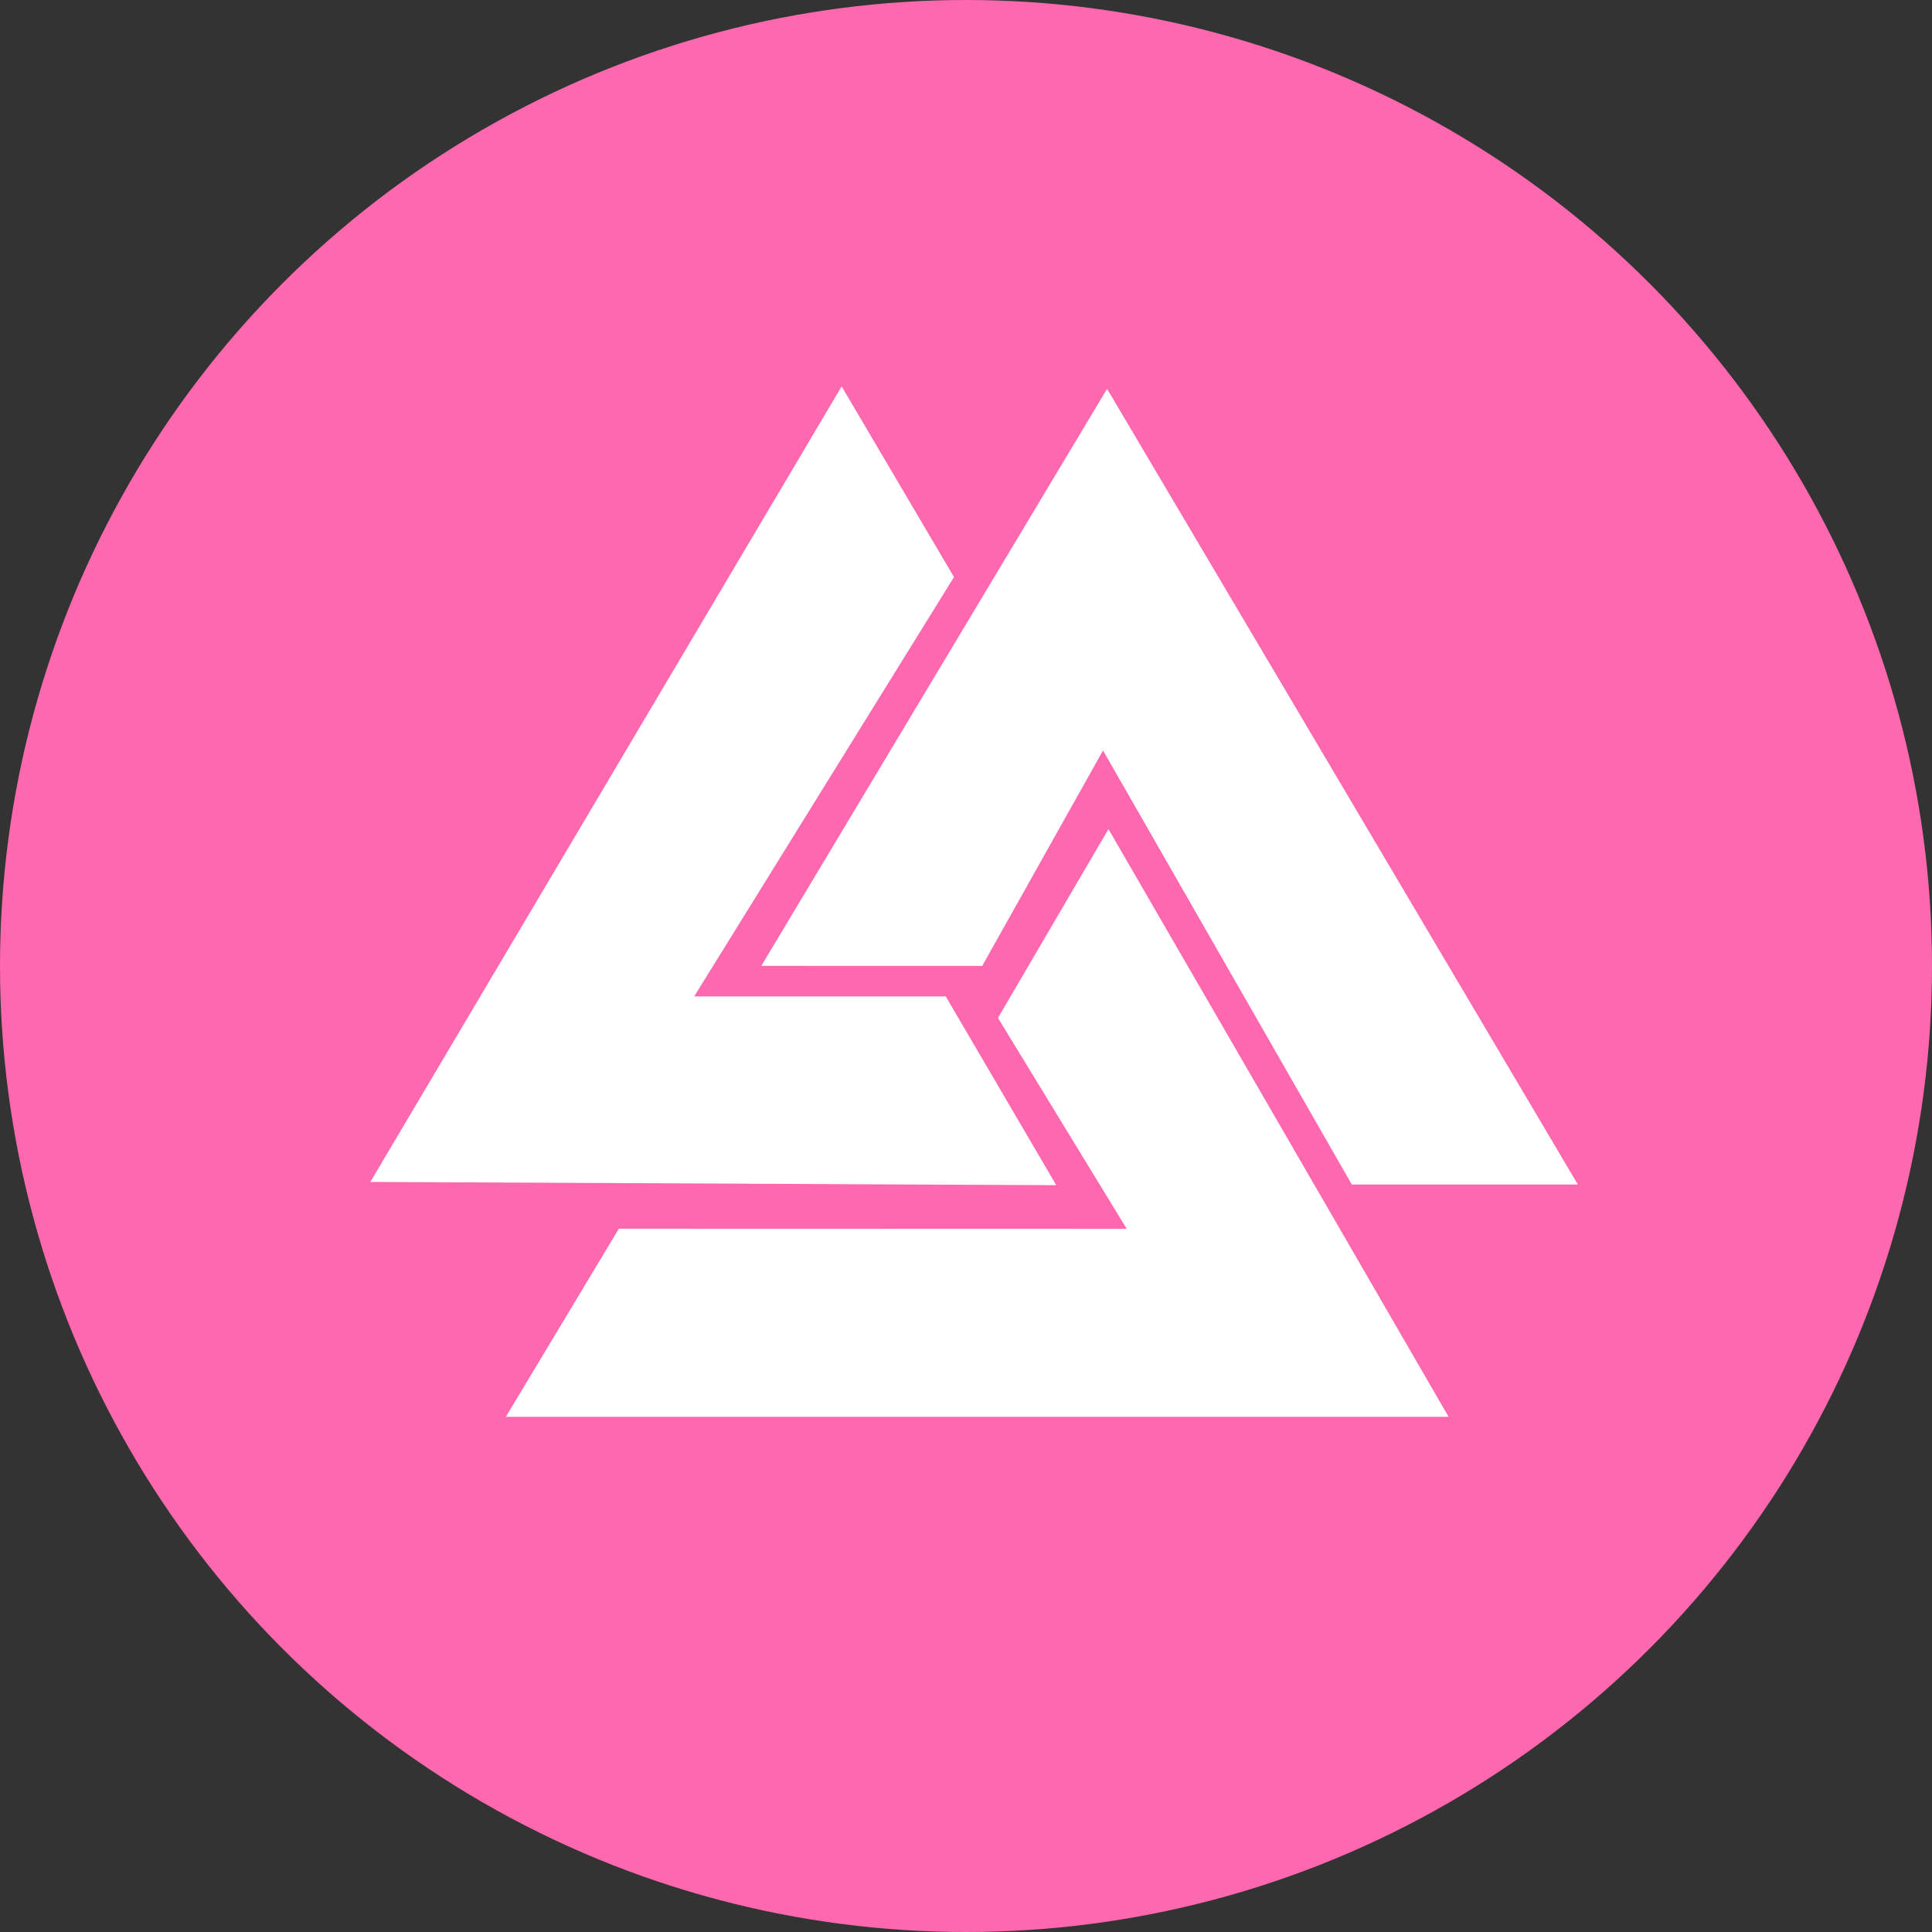 <svg width="42" height="42" viewBox="0 0 42 42" fill="none" xmlns="http://www.w3.org/2000/svg">
<rect x="0" y="0" width="42" height="42" fill="#333333" stroke="none"/>
<circle cx="21" cy="21" r="21" fill="#FD68AF"/>
<path fill-rule="evenodd" clip-rule="evenodd" d="M8.051 25.694L22.962 25.765L20.56 21.661H15.091L20.739 12.545L18.297 8.4L8.051 25.694ZM16.55 20.997L24.067 8.453L34.301 25.75H29.387L23.979 16.315L21.353 20.998L16.55 20.997ZM24.097 18.024L31.491 30.8H10.997L13.453 26.711L24.494 26.714L21.695 22.129L24.097 18.024Z" fill="white"/>
</svg>
